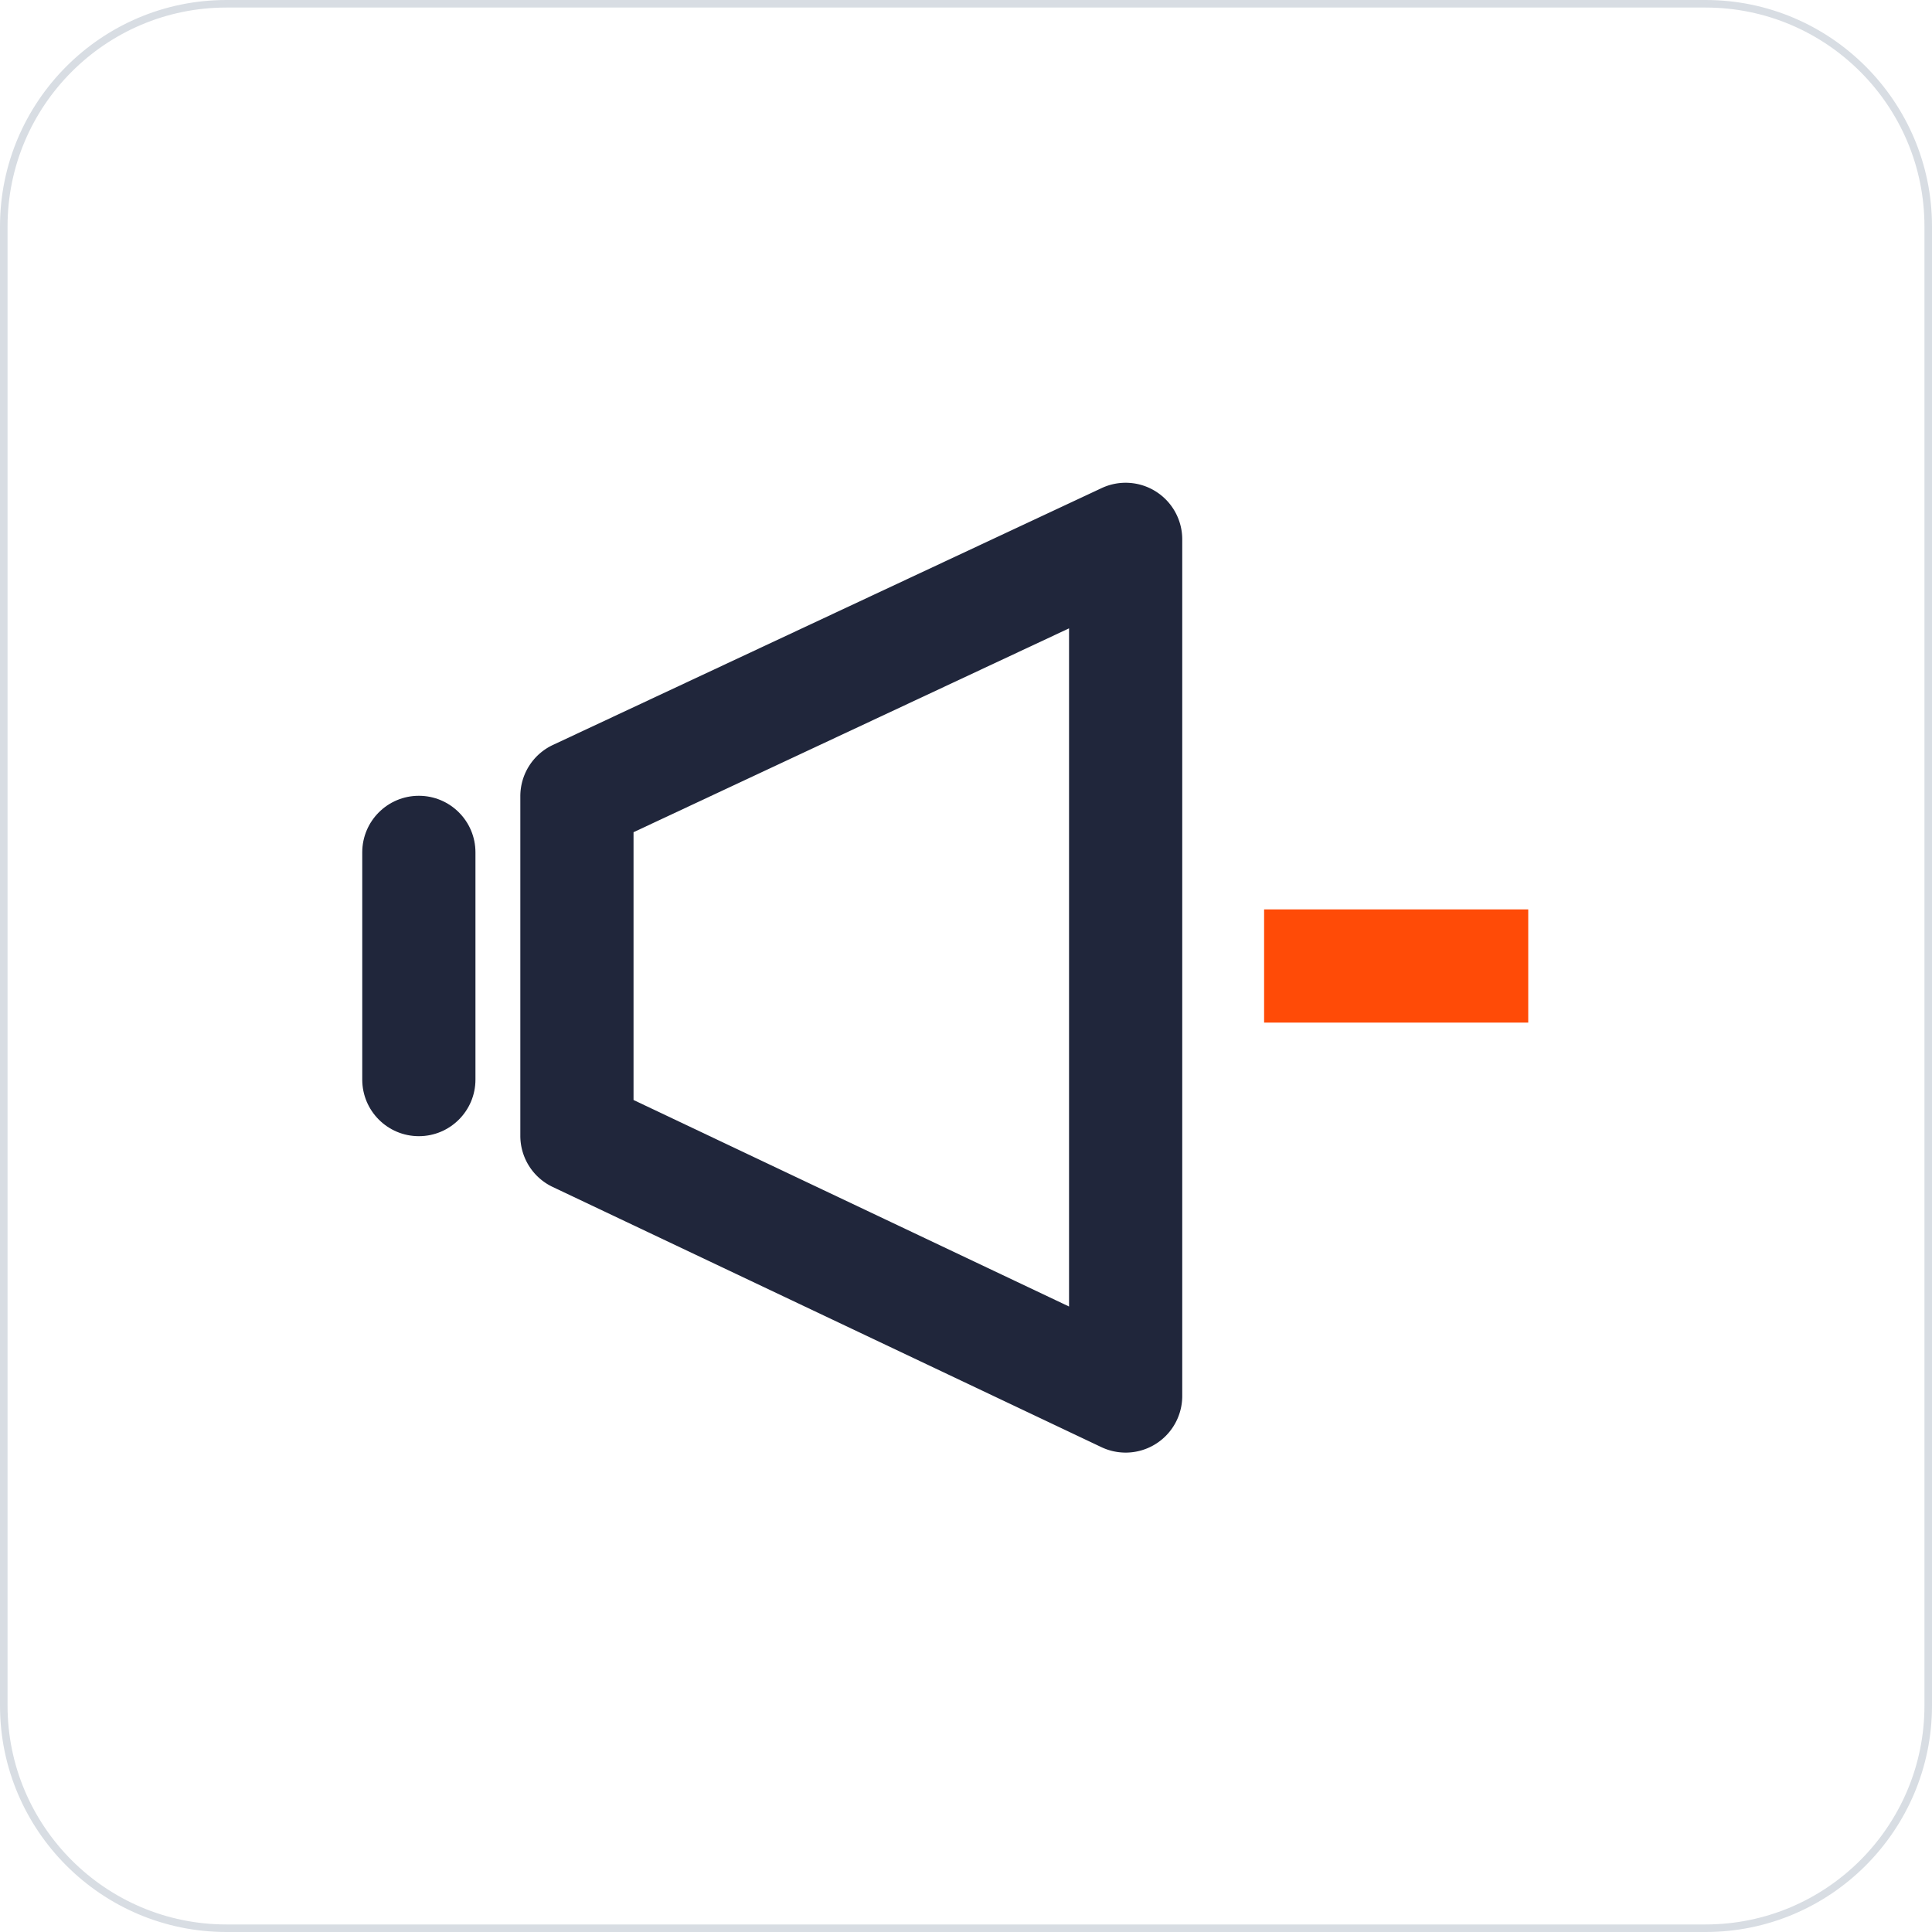 <?xml version="1.0" standalone="no"?><!DOCTYPE svg PUBLIC "-//W3C//DTD SVG 1.1//EN" "http://www.w3.org/Graphics/SVG/1.1/DTD/svg11.dtd"><svg t="1668260373469" class="icon" viewBox="0 0 1024 1024" version="1.1" xmlns="http://www.w3.org/2000/svg" p-id="17557" xmlns:xlink="http://www.w3.org/1999/xlink" width="200" height="200"><path d="M904 1024H120c-66.168 0-120-53.832-120-120V120C0 53.832 53.832 0 120 0h784c66.168 0 120 53.832 120 120v784c0 66.168-53.832 120-120 120zM120 4C56.038 4 4 56.038 4 120v784c0 63.962 52.038 116 116 116h784c63.962 0 116-52.038 116-116V120c0-63.962-52.038-116-116-116H120z" fill="#D8DDE3" p-id="17558"></path><path d="M222 602.2c-16.568 0-30-13.432-30-30v-120.416c0-16.568 13.432-30 30-30s30 13.432 30 30V572.2c0 16.568-13.432 30-30 30z" fill="#20263B" p-id="17559"></path><path d="M670 482h140v60h-140z" fill="#FF4B07" p-id="17560"></path><path d="M596.612 769.908a30 30 0 0 1-12.852-2.892l-290.828-137.908A30 30 0 0 1 275.786 602v-180a29.998 29.998 0 0 1 17.282-27.17l290.826-136.128a30 30 0 0 1 42.718 27.172v454.036a30 30 0 0 1-30 29.998z m-260.826-186.884l230.828 109.458V333.038l-230.828 108.044v141.942z" fill="#20263B" p-id="17561"></path></svg>